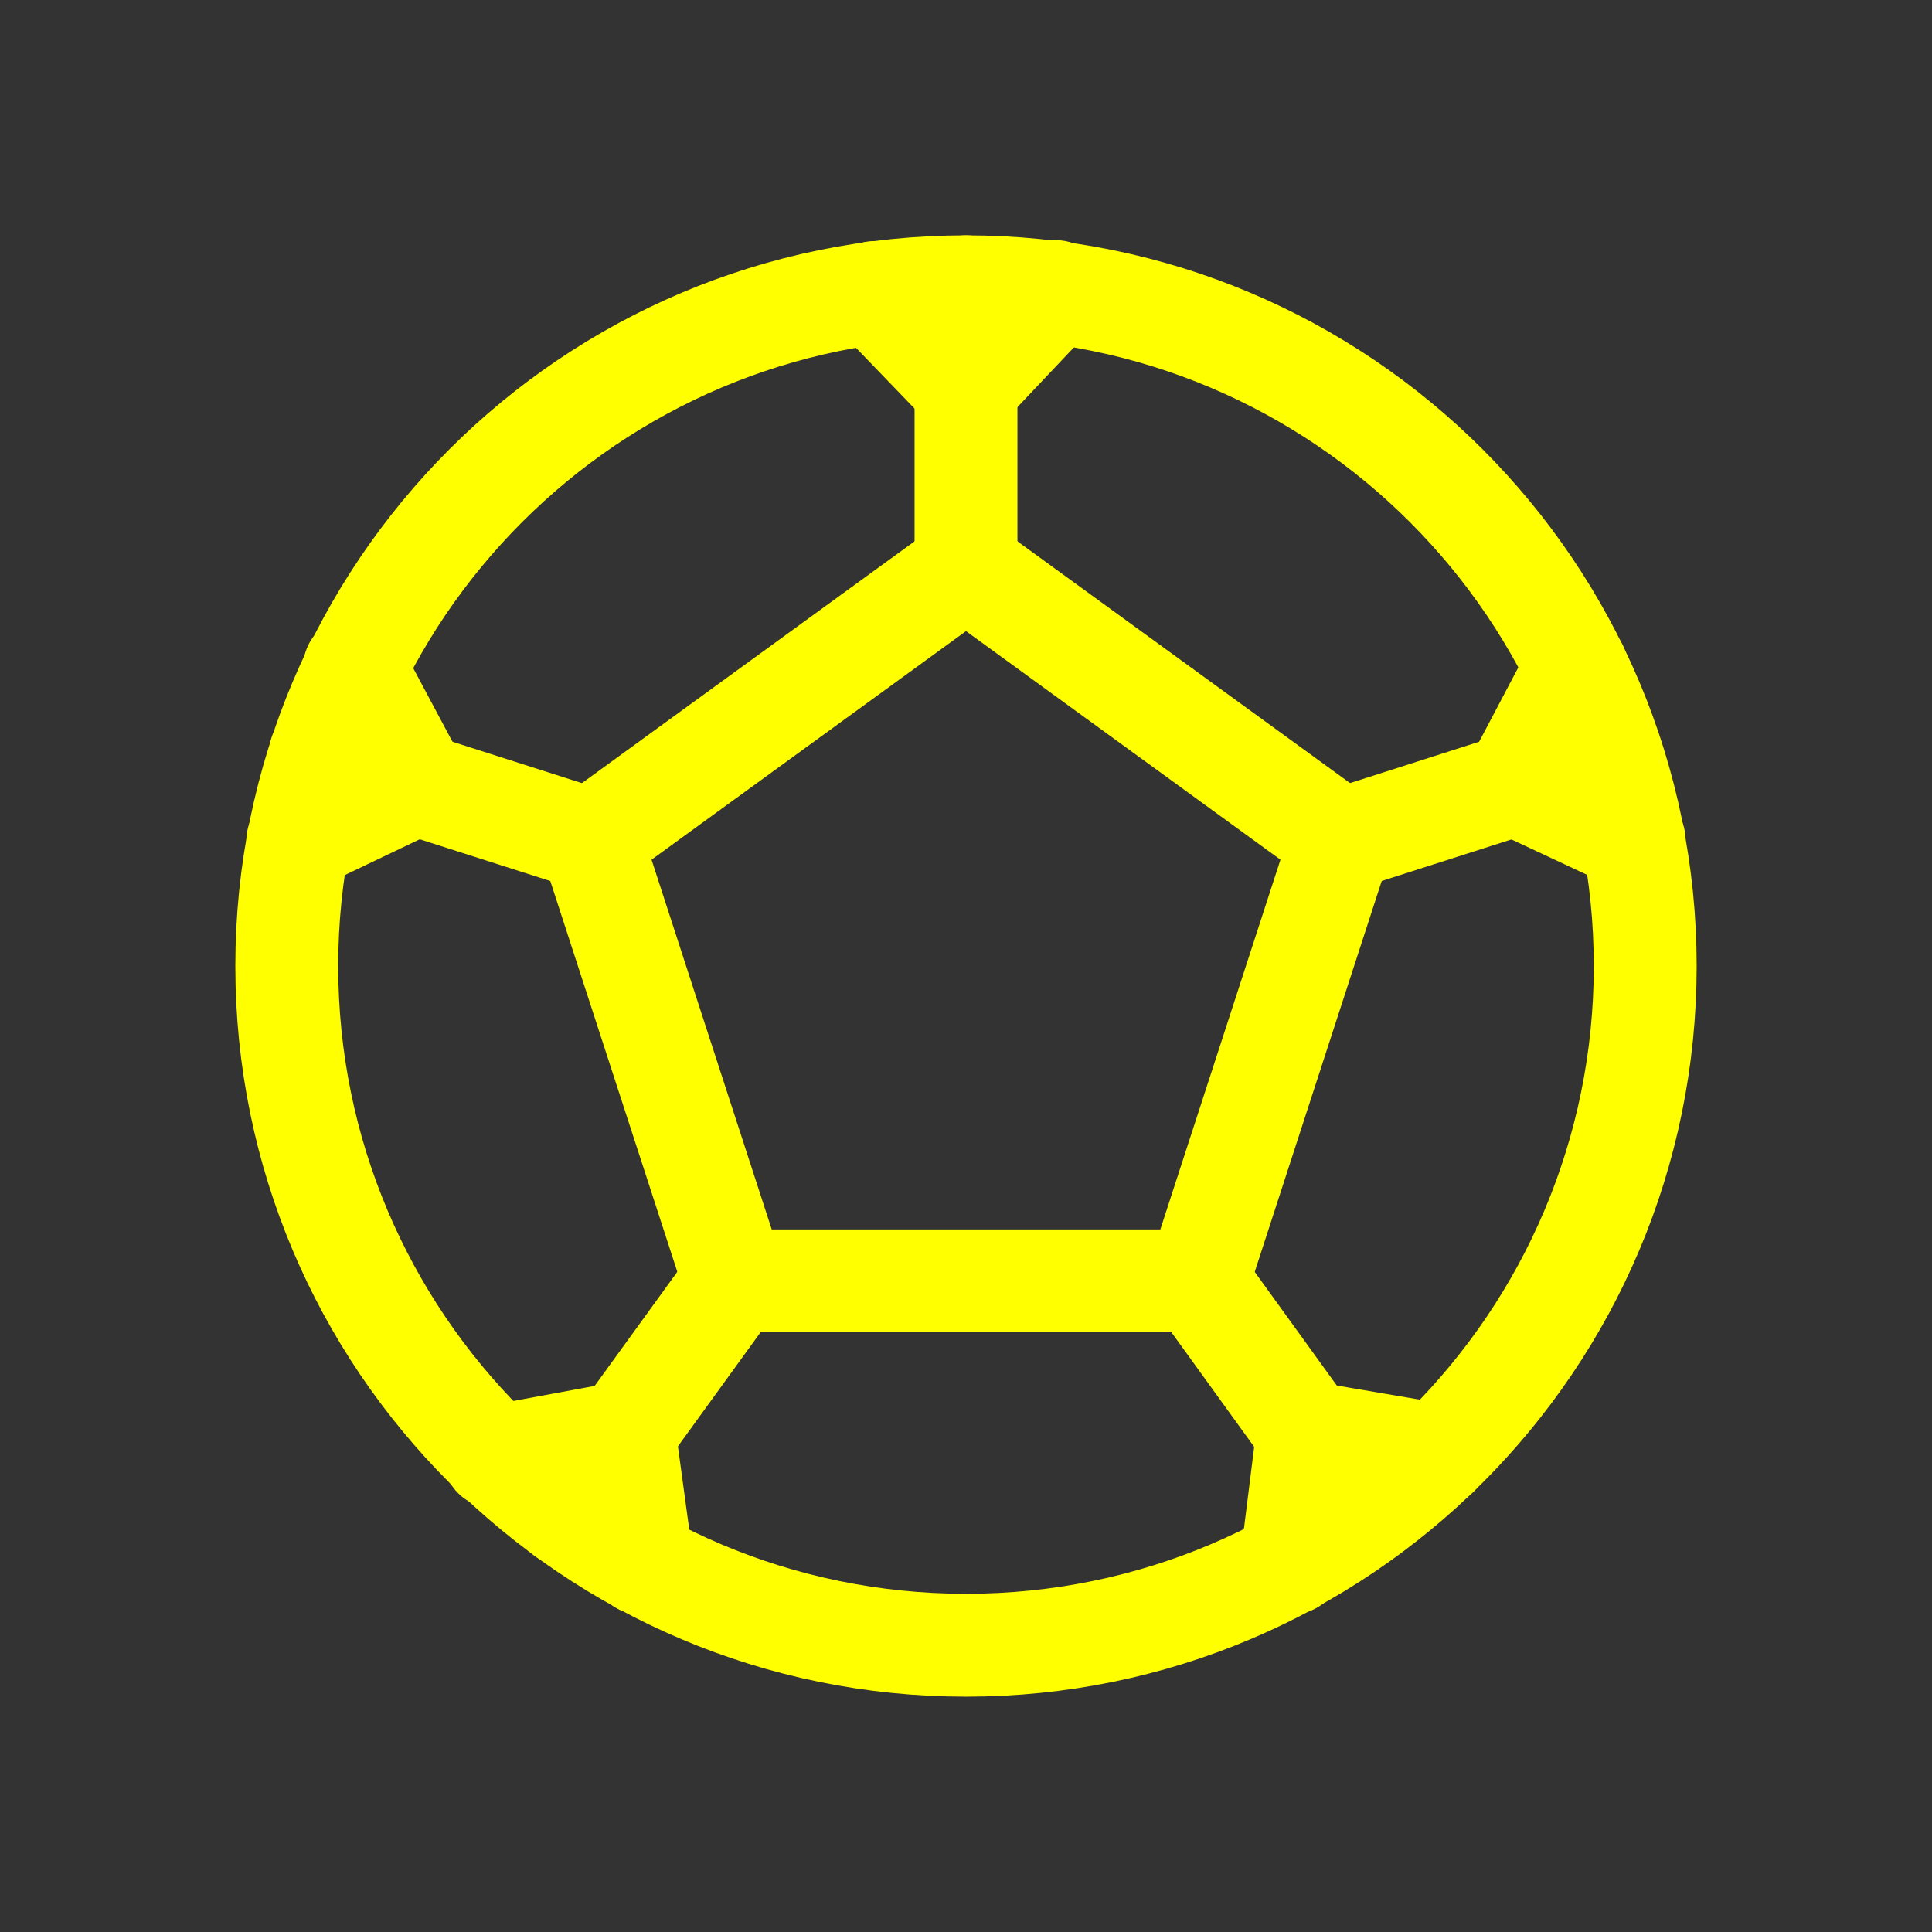 <svg xmlns="http://www.w3.org/2000/svg" width="32" height="32" viewBox="0 0 32 32" fill="none"><rect x="0" y="0" width="32" height="32" fill="#333333" stroke="none"/><script xmlns="" id="eppiocemhmnlbhjplcgkofciiegomcon"/><script xmlns=""/><script xmlns=""/>
<path d="M16 27.25C22.213 27.25 27.25 22.213 27.25 16C27.25 9.787 22.213 4.75 16 4.75C9.787 4.75 4.75 9.787 4.75 16C4.75 22.213 9.787 27.25 16 27.25Z" stroke="yellow" stroke-width="1.704" stroke-linecap="round" stroke-linejoin="round"/>
<path d="M16 9.4L9.79 13.914L12.163 21.215H19.838L22.21 13.914L16 9.4Z" stroke="yellow" stroke-width="1.704" stroke-linecap="round" stroke-linejoin="round"/>
<path d="M16 4.75V9.4" stroke="yellow" stroke-width="1.704" stroke-linecap="round" stroke-linejoin="round"/>
<path d="M22.209 13.914L26.683 12.481" stroke="yellow" stroke-width="1.704" stroke-linecap="round" stroke-linejoin="round"/>
<path d="M22.633 25.084L19.838 21.215" stroke="yellow" stroke-width="1.704" stroke-linecap="round" stroke-linejoin="round"/>
<path d="M12.162 21.215L9.359 25.084" stroke="yellow" stroke-width="1.704" stroke-linecap="round" stroke-linejoin="round"/>
<path d="M5.308 12.481L9.79 13.914" stroke="yellow" stroke-width="1.704" stroke-linecap="round" stroke-linejoin="round"/>
<path d="M10.338 23.731L10.633 25.896" stroke="yellow" stroke-width="1.704" stroke-linecap="round" stroke-linejoin="round"/>
<path d="M10.34 23.731L8.19 24.129" stroke="yellow" stroke-width="1.704" stroke-linecap="round" stroke-linejoin="round"/>
<path d="M4.933 13.922L6.9 12.982L5.873 11.056" stroke="yellow" stroke-width="1.704" stroke-linecap="round" stroke-linejoin="round"/>
<path d="M14.479 4.846L15.991 6.414L17.488 4.83" stroke="yellow" stroke-width="1.704" stroke-linecap="round" stroke-linejoin="round"/>
<path d="M26.11 11.056L25.091 12.99L27.066 13.914" stroke="yellow" stroke-width="1.704" stroke-linecap="round" stroke-linejoin="round"/>
<path d="M23.811 24.097L21.661 23.731L21.391 25.888" stroke="yellow" stroke-width="1.704" stroke-linecap="round" stroke-linejoin="round"/>
</svg>